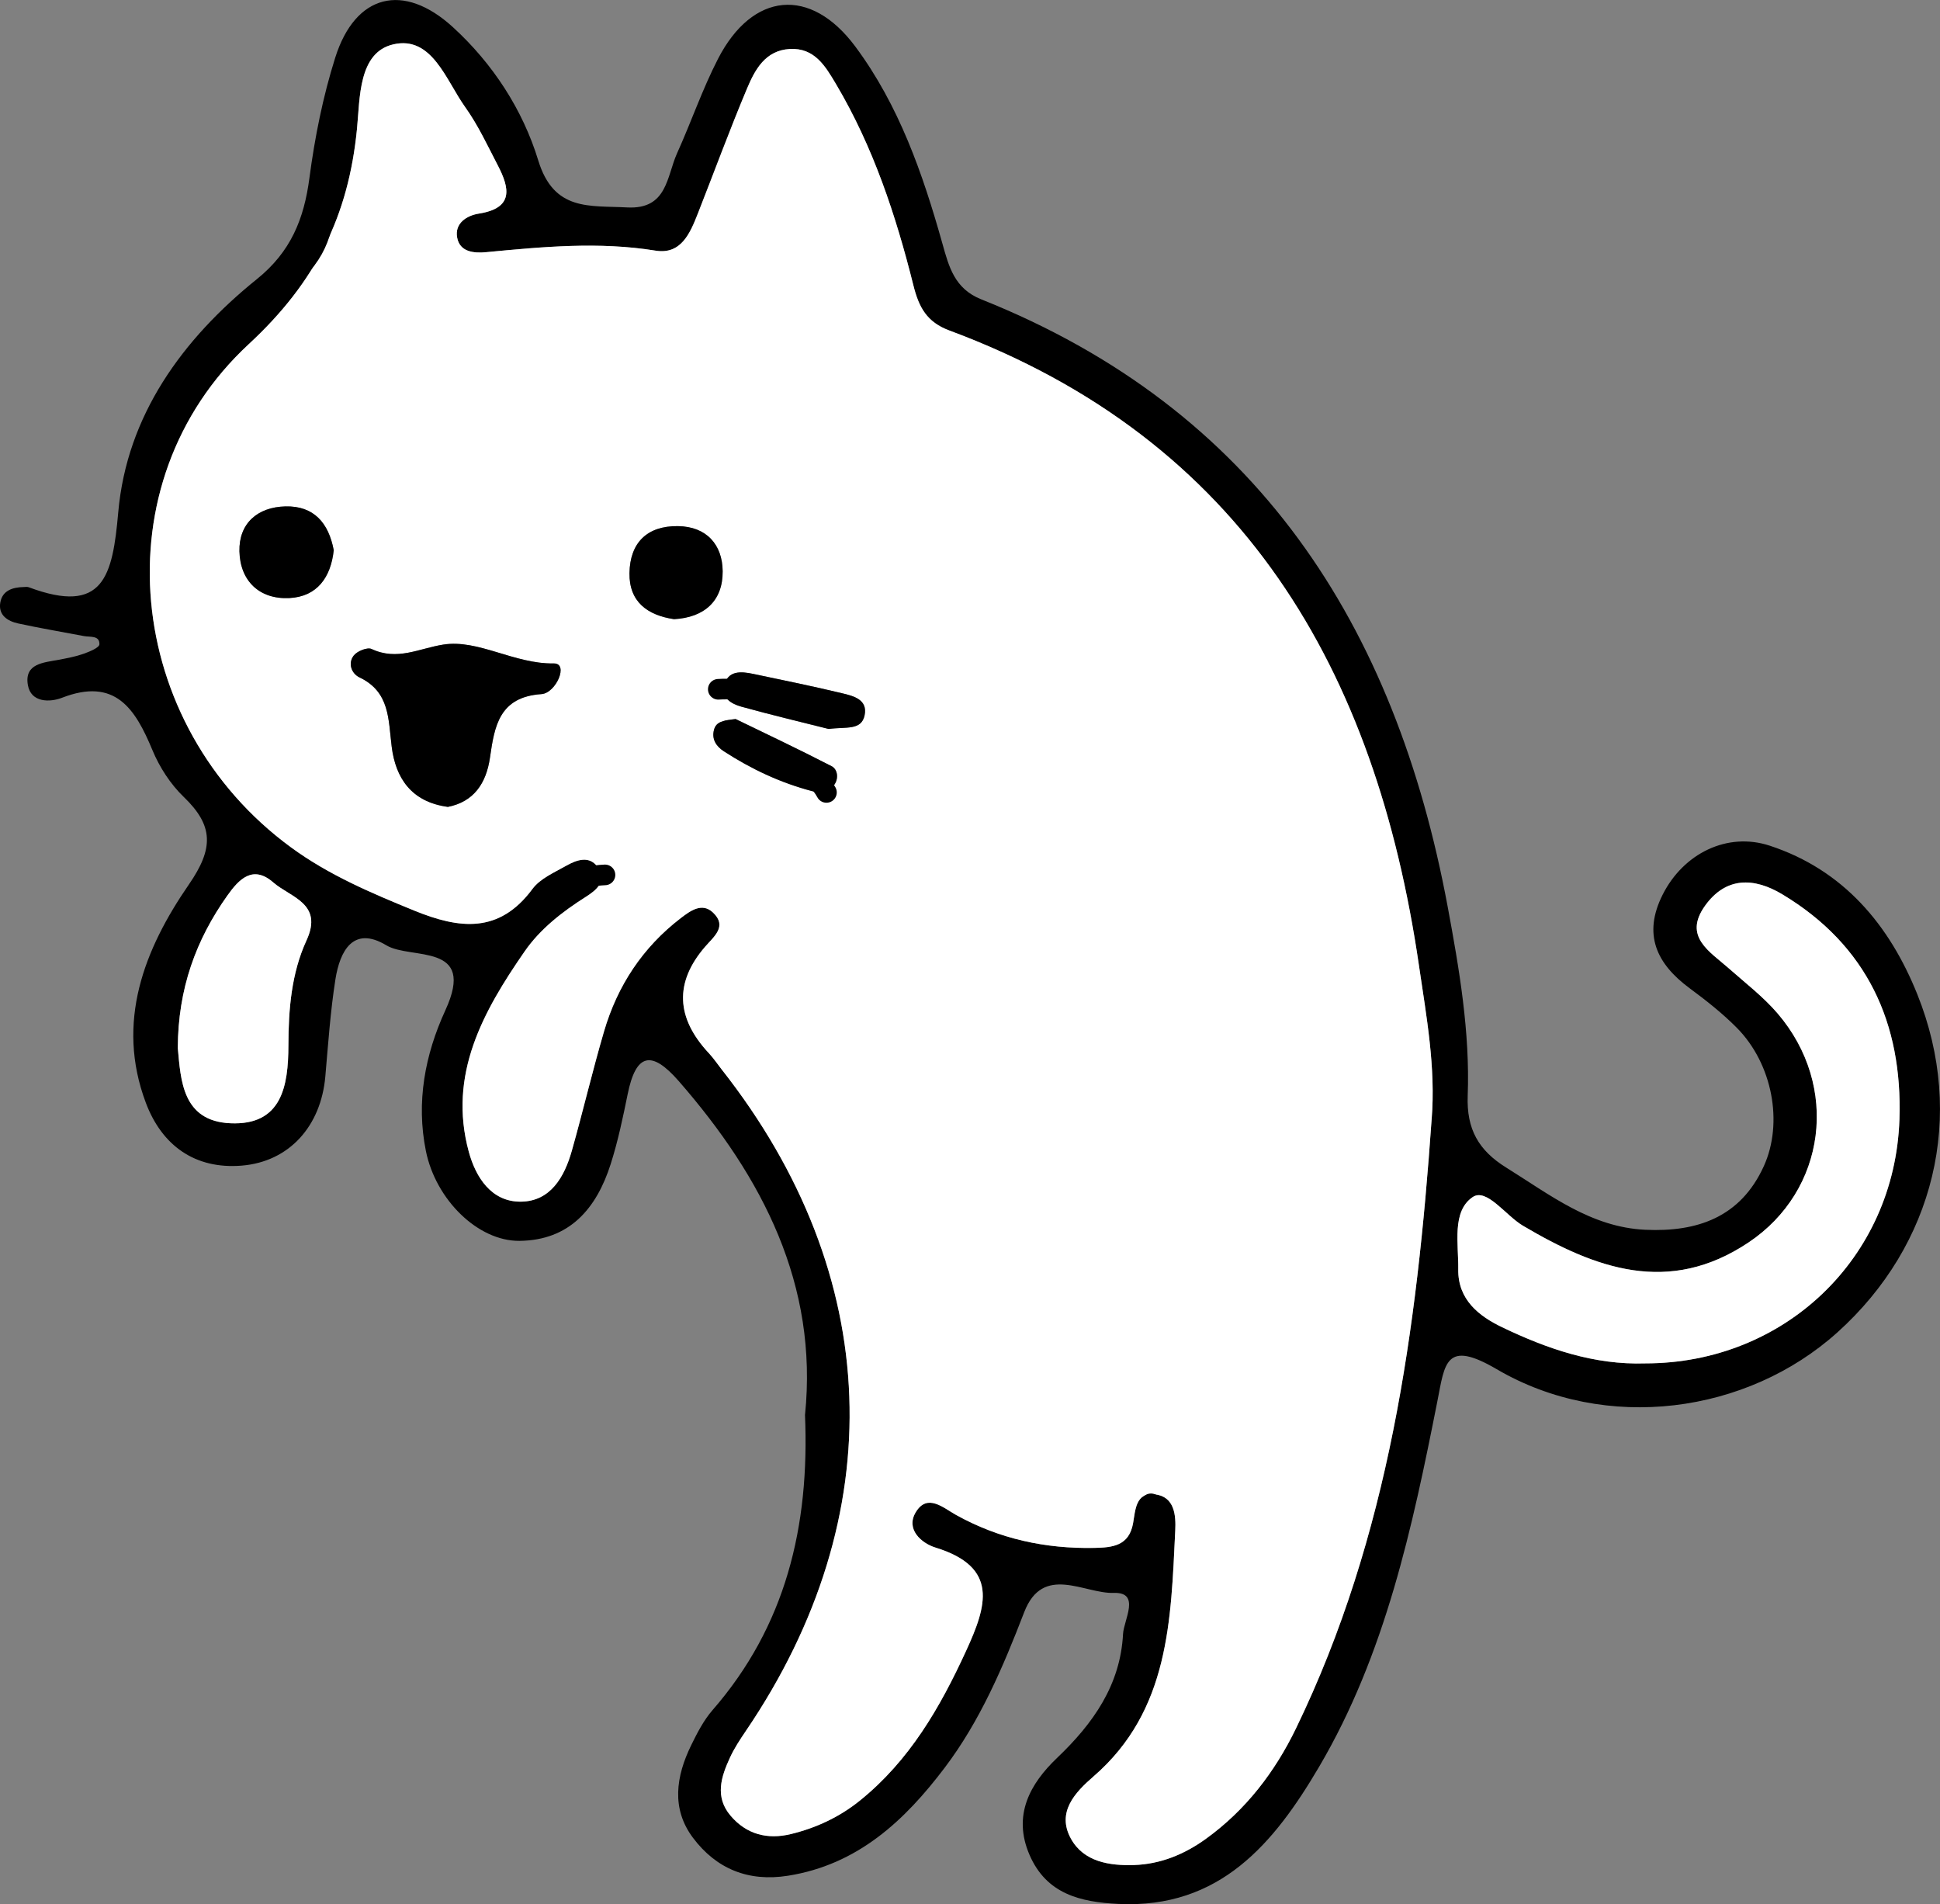 <?xml version="1.0" encoding="UTF-8"?><svg id="b" xmlns="http://www.w3.org/2000/svg" viewBox="0 0 1185.27 1163.07"><rect x="0" y="0" width="1185.27" height="1163.07" fill="#808080" stroke="none"/><g id="c"><path d="M491.85,864.1c8-79.09-25.6-144.69-77.15-203.74-16.76-19.2-26.16-16.86-31.21,7.93-2.92,14.36-5.94,28.8-10.38,42.73-8.63,27.1-25.08,46.63-55.79,46.91-25.26.22-51.09-25.06-57.12-54.91-6.03-29.84-.59-58.75,11.91-85.95,19.18-41.72-21.04-30.62-36.05-39.66-20.32-12.24-28.43,3.61-31.14,20.84-3.08,19.6-4.42,39.49-6.16,59.29-2.64,30.15-21.9,52.05-51.1,54.44-28.58,2.33-48.77-12.35-58.55-38.36-18.56-49.34-.96-93.87,26.3-133.38,15.21-22.04,15.13-35.89-3.16-53.47-8.11-7.8-14.79-18.15-19.13-28.59-10.52-25.34-22.77-44.58-55.29-31.96-7.24,2.81-18.93,3.08-20.8-7.79-2.27-13.2,9.61-13.69,18.87-15.44,5.14-.97,10.34-1.94,15.24-3.68,3.61-1.28,9.54-3.71,9.6-5.78.17-5.53-5.71-4.29-9.52-5.02-13.36-2.55-26.78-4.8-40.07-7.68-6.48-1.4-12.27-5.06-10.98-12.76,1.24-7.34,7.46-9.36,14.25-9.5,1.05-.02,2.2-.23,3.13.12,45.71,17.11,51.24-6.67,54.7-45.87,5.23-59.07,39.22-105.7,84.71-142.34,20.7-16.68,28.76-36.64,32.07-61.68,3.28-24.84,8.26-49.8,15.8-73.66,12.24-38.74,41.63-46.17,71.87-18.56,24.38,22.27,42.68,50.42,52.14,81.38,9.57,31.32,31.41,27.49,54.27,28.74,24.7,1.35,24.15-18.95,30.6-33.2,8.63-19.07,15.42-39.05,24.99-57.61,21.03-40.78,56.48-44.25,83.84-7.49,26.64,35.8,41.21,77.6,53.18,120.2,4.01,14.28,7.4,27.71,23.78,34.24,168.35,67.12,252.98,198.94,284.98,371,7.09,38.15,13.68,76.56,12.23,115.46-.76,20.42,6.64,33.38,23.51,43.86,26.69,16.58,51.71,36.44,84.94,38,31.75,1.49,58.22-7.61,72.43-38.77,12.12-26.59,5.29-62.62-16.42-84.56-8.81-8.91-18.81-16.76-28.91-24.23-20.26-14.99-28.63-32.91-16.46-57.09,12.67-25.19,39.45-38.5,65.45-29.96,45.09,14.81,73.15,48.43,90.14,90.74,29.91,74.43,10.42,153.26-48.81,206.55-55.17,49.64-141.4,61.56-208.18,22.46-31.39-18.38-31.67-3.39-36.21,19.55-15.29,77.27-31.77,154.53-72.31,223.41-27.36,46.49-60.56,86.71-122.59,83.68-23.15-1.13-43.89-6-54.26-29.89-10.55-24.31.36-43.63,16.86-59.35,22.13-21.09,38.63-44.57,40.25-75.68.44-8.48,10.95-25.59-5.64-25.05-18.07.59-43.3-17.92-54.76,11.79-12.89,33.41-26.81,66.22-48.51,94.91-24.54,32.46-53.22,59.29-95.81,66.05-24.23,3.85-43.8-4.24-58.01-23.14-13.43-17.86-10.38-37.64-1.12-56.58,3.67-7.5,7.63-15.22,13.05-21.45,44.67-51.3,59.39-112.07,56.48-180.43ZM874.67,683.81c2.59-31.93-3.24-63.21-7.76-94.16-26.35-180.26-107.23-320.98-286.96-387.81-13.77-5.12-18.57-14.19-21.9-27.51-10.71-42.81-24.56-84.62-47.24-122.89-6.47-10.92-13.1-22.39-28.29-21.52-15,.85-21.29,12.67-26.15,24.23-10.57,25.13-19.97,50.76-29.96,76.14-4.73,12.01-10.2,25.34-25.88,22.8-34.67-5.61-68.96-2.36-103.41.93-7.54.72-16.16-.02-17.82-8.87-1.64-8.76,5.8-13.51,13.3-14.69,21.3-3.35,18.81-15.46,11.55-29.41-6.29-12.08-12.08-24.63-19.96-35.64-11.73-16.38-20.26-43.82-43.96-38.3-21.33,4.98-20.29,32.9-22.12,51.55-5.2,52.97-24.95,93.43-66.12,131.53-91.68,84.84-76.02,232.77,25.78,307.36,23.08,16.91,49.01,27.91,75.31,38.64,27.46,11.21,51.86,14.29,72.21-13.21,4.68-6.33,13.28-10.01,20.52-14.12,6.54-3.71,14.53-6.64,19.69,1.23,5.46,8.32-1.29,13.73-7.57,17.7-14.35,9.08-27.88,19.6-37.4,33.34-25.4,36.65-46.94,75.27-34.11,122.41,4.21,15.45,13.73,30.64,31.83,30.44,18.07-.2,26.58-15.06,31.1-31.06,6.84-24.21,12.59-48.73,19.66-72.87,8.18-27.94,23.6-51.38,46.84-69.21,5.77-4.43,12.99-9.83,19.71-3.5,8.99,8.47.64,14.67-4.81,20.98q-28.08,32.5,2.39,65.04c2.85,3.05,5.19,6.59,7.79,9.88,98.81,125.48,104.16,272.46,14.74,404.07-3.53,5.19-7.03,10.52-9.66,16.19-5.43,11.74-9.44,23.97.27,35.46,9.74,11.53,22.59,14.81,36.99,11.29,15.44-3.77,29.55-10.32,42.09-20.44,30.29-24.43,48.95-56.74,64.9-91.49,12.57-27.39,20.21-51.08-18.77-63.06-8.26-2.54-18.49-11.04-11.92-21.73,7.07-11.5,16.68-2.57,24.5,1.78,26.35,14.65,54.64,20.77,84.58,20.16,10.98-.22,21.17-1.19,23.62-15.12,1.4-7.95,1.57-18.92,13.22-17.62,12.28,1.37,12.99,13.06,12.54,22.17-2.67,54.62-3.49,109.97-49.99,150.21-11.32,9.8-22.61,21.83-13.77,37.93,7.85,14.29,23.76,16.63,38.69,16.13,15.98-.54,30.57-6.47,43.72-15.95,24.46-17.63,42.23-40.89,55.17-67.61,56.86-117.43,73.84-243.8,82.81-371.81ZM1005.22,832.77c84.72.04,152.43-64.07,155.27-149.07,1.95-58.6-19.73-106.34-71.59-137.45-17.34-10.4-34.5-10.76-47.2,7.02-13.48,18.87,2.92,27.91,14.52,38.19,10.15,9,21.13,17.37,29.88,27.61,38.04,44.48,29.64,108.14-17.79,139.84-48.65,32.52-93.42,16.07-137.87-10.23-10.56-6.25-22.19-23.29-30.74-17.45-12.8,8.75-8.53,28.56-8.76,44.06-.28,18.56,12.62,28.6,26.87,35.43,27.48,13.16,56.16,23.1,87.41,22.05ZM108.63,640.16c1.83,19.46,2.67,44.59,32.07,45.94,31.48,1.45,35.44-22.72,35.5-47.51.05-22.03,1.8-44.09,11.07-64.2,10.4-22.59-9.75-26.18-20.3-35.38-12.49-10.88-20.95-2.01-28.02,7.95-19.2,27.04-30.19,56.91-30.32,93.2Z" stroke-width="0"/><path d="M874.67,683.81c-8.96,128.02-25.95,254.38-82.81,371.81-12.94,26.72-30.71,49.98-55.17,67.61-13.15,9.48-27.73,15.41-43.72,15.95-14.93.5-30.84-1.84-38.69-16.13-8.84-16.11,2.45-28.14,13.77-37.93,46.5-40.24,47.32-95.59,49.99-150.21.45-9.11-.26-20.8-12.54-22.17-11.65-1.3-11.82,9.67-13.22,17.62-2.45,13.93-12.64,14.9-23.62,15.12-29.95.61-58.23-5.51-84.58-20.16-7.82-4.35-17.43-13.28-24.5-1.78-6.57,10.69,3.66,19.19,11.92,21.73,38.99,11.98,31.35,35.67,18.77,63.06-15.95,34.74-34.61,67.06-64.9,91.49-12.54,10.11-26.65,16.66-42.09,20.44-14.4,3.52-27.25.24-36.99-11.29-9.7-11.49-5.69-23.72-.27-35.46,2.62-5.68,6.13-11,9.66-16.19,89.41-131.61,84.07-278.59-14.74-404.07-2.6-3.3-4.93-6.83-7.79-9.88q-30.41-32.52-2.39-65.04c5.45-6.31,13.8-12.51,4.81-20.98-6.72-6.33-13.94-.93-19.71,3.5-23.25,17.83-38.66,41.27-46.84,69.21-7.07,24.14-12.82,48.66-19.66,72.87-4.52,16-13.03,30.87-31.1,31.06-18.1.2-27.63-15-31.83-30.44-12.84-47.14,8.71-85.75,34.11-122.41,9.52-13.74,23.05-24.26,37.4-33.34,6.28-3.97,13.03-9.39,7.57-17.7-5.17-7.87-13.16-4.94-19.69-1.23-7.24,4.11-15.84,7.79-20.52,14.12-20.35,27.49-44.75,24.42-72.21,13.21-26.3-10.74-52.23-21.73-75.31-38.64-101.8-74.58-117.45-222.52-25.78-307.36,41.17-38.1,60.92-78.56,66.12-131.53,1.83-18.66.79-46.57,22.12-51.55,23.7-5.53,32.23,21.92,43.96,38.3,7.88,11,13.67,23.56,19.96,35.64,7.26,13.94,9.75,26.05-11.55,29.41-7.5,1.18-14.94,5.93-13.3,14.69,1.66,8.85,10.28,9.59,17.82,8.87,34.44-3.28,68.74-6.54,103.41-.93,15.68,2.54,21.15-10.79,25.88-22.8,9.99-25.38,19.39-51,29.96-76.14,4.86-11.55,11.15-23.38,26.15-24.23,15.18-.86,21.81,10.6,28.29,21.52,22.69,38.27,36.53,80.08,47.24,122.89,3.33,13.32,8.13,22.39,21.9,27.51,179.72,66.84,260.61,207.55,286.96,387.81,4.52,30.95,10.36,62.23,7.76,94.16ZM273.65,492.86c15.65-3.11,23.41-14.13,25.72-30.19,2.75-19.06,5.58-36.94,31.44-38.7,8.87-.6,16.87-18.87,7.54-18.73-24.32.37-46.06-14.88-67.49-11.52-14.95,2.35-28.14,10.06-43.85,2.69-2.57-1.21-8.76,1.29-10.86,3.97-3.77,4.81-1.34,11.07,3.47,13.37,18.72,8.93,17.57,25.72,19.71,42.49,2.38,18.66,11.71,33.58,34.32,36.62ZM411.82,378.2c18.64-1.03,29.84-11.25,29.7-29.25-.12-16.15-9.75-27.37-27.4-27.58-18.83-.22-29.24,10.21-29.53,28.67-.28,17.51,10.92,25.74,27.23,28.16ZM203.9,336.02c-3.13-16.56-12.08-27.13-29.53-26.7-17.12.42-28.45,10.46-28.08,27.4.39,17.98,12.09,29.52,30.56,28.58,16.94-.87,25.33-12.72,27.06-29.28ZM506.28,445.26c10.8-1.43,20.01,1.05,21.97-8.38,1.99-9.58-6.79-11.76-13.59-13.39-18.09-4.35-36.33-8.05-54.55-11.88-7.41-1.56-15.36-2.19-17.69,7.13-1.91,7.59,4.56,11.25,10.5,12.89,18.88,5.22,37.95,9.74,53.37,13.63ZM449.42,439.19c-7.66.89-11.81,1.61-13.16,6.5-1.65,5.97,1.59,10.34,5.97,13.18,16.66,10.81,34.5,19.23,53.76,24.3,5.15,1.36,10.52,1.01,13.88-4.03,2.68-4.02,1.74-9.33-1.77-11.14-20.23-10.45-40.85-20.15-58.67-28.82Z" fill="#fff" stroke-width="0"/><path d="M1005.22,832.77c-31.24,1.05-59.93-8.88-87.41-22.05-14.25-6.82-27.15-16.86-26.87-35.43.23-15.5-4.04-35.31,8.76-44.06,8.54-5.84,20.18,11.2,30.74,17.45,44.45,26.29,89.22,42.75,137.87,10.23,47.43-31.71,55.84-95.36,17.79-139.84-8.76-10.24-19.73-18.61-29.88-27.61-11.6-10.28-28-19.32-14.52-38.19,12.71-17.78,29.87-17.42,47.2-7.02,51.86,31.11,73.55,78.85,71.59,137.45-2.84,85-70.55,149.11-155.27,149.07Z" fill="#fff" stroke-width="0"/><path d="M108.63,640.16c.13-36.29,11.12-66.16,30.32-93.2,7.07-9.96,15.53-18.83,28.02-7.95,10.56,9.2,30.71,12.79,20.3,35.38-9.26,20.11-11.01,42.17-11.07,64.2-.06,24.78-4.02,48.95-35.5,47.51-29.4-1.35-30.25-26.48-32.07-45.94Z" fill="#fff" stroke-width="0"/><path d="M273.65,492.86c-22.62-3.04-31.95-17.96-34.32-36.62-2.14-16.77-.99-33.56-19.71-42.49-4.82-2.3-7.24-8.56-3.47-13.37,2.1-2.68,8.29-5.17,10.86-3.97,15.72,7.37,28.9-.34,43.85-2.69,21.43-3.36,43.17,11.89,67.49,11.52,9.33-.14,1.33,18.13-7.54,18.73-25.86,1.76-28.7,19.64-31.44,38.7-2.31,16.06-10.07,27.08-25.72,30.19Z" stroke-width="0"/><path d="M411.82,378.2c-16.3-2.42-27.5-10.65-27.23-28.16.29-18.45,10.7-28.88,29.53-28.67,17.65.2,27.28,11.43,27.4,27.58.14,18-11.06,28.22-29.7,29.25Z" stroke-width="0"/><path d="M203.9,336.02c-1.73,16.56-10.12,28.41-27.06,29.28-18.46.94-30.17-10.61-30.56-28.58-.37-16.94,10.96-26.98,28.08-27.4,17.45-.43,26.4,10.15,29.53,26.7Z" stroke-width="0"/><path d="M506.28,445.26c-15.42-3.89-34.49-8.41-53.37-13.63-5.94-1.64-12.4-5.3-10.5-12.89,2.34-9.32,10.28-8.69,17.69-7.13,18.21,3.82,36.46,7.53,54.55,11.88,6.8,1.63,15.58,3.81,13.59,13.39-1.96,9.43-11.16,6.95-21.97,8.38Z" stroke-width="0"/><path d="M449.42,439.19c17.83,8.67,38.44,18.37,58.67,28.82,3.51,1.81,4.45,7.12,1.77,11.14-3.36,5.04-8.73,5.39-13.88,4.03-19.26-5.08-37.1-13.49-53.76-24.3-4.38-2.84-7.62-7.21-5.97-13.18,1.35-4.89,5.5-5.61,13.16-6.5Z" stroke-width="0"/><path d="M879.42,802.05c-14.69,59.83-27.2,120.3-44.66,179.31-18.17,61.42-41.56,120.89-99.97,157.83-22.23,14.06-45.61,15.6-69.26,8.88-33.52-9.52-40.9-39.91-12.1-65.1,51.98-45.47,52.2-103.91,49.77-164.41" fill="none" stroke="#000" stroke-linecap="round" stroke-linejoin="round" stroke-width="12.6"/><path d="M26.61,417.89c3.16-5.18,8.28-2.54,12.59-3.14q42.65-5.94,40.91-47.24c-3.53-82.81,30.6-148.62,95.09-197.48,19.56-14.82,23.01-32.8,23.6-51.31.88-27.21,9.34-52.66,14.66-78.45,7.06-34.24,35.16-39.63,58.17-12.46,21.29,25.14,41.59,52.36,50.18,84.8,5.42,20.46,15.27,25.84,35.23,25.48,51.66-.94,50.86-.4,72.81-50.64,7.86-18,11.05-38.17,24.63-53.82,22.69-26.15,38.44-25.74,59.85,3.29,25.08,34.02,39.64,73.32,49.54,113.53,6.18,25.11,17.04,37.34,41.37,47.96,144.87,63.24,228.18,176.45,262.13,329.57,13.18,59.43,17.61,119.44,20.44,179.65.53,11.31-3.83,25.38-7.2,38.05-12.74,47.85,13.86,77.89,77.49,94.2,106.82,27.39,207.7-40.14,215.78-157.58,4.05-58.9-21.92-110.57-74.15-144.77-29.79-19.5-52.84-16.14-72.19,12.75-18.37,27.43,6.75,42.09,22.5,52.36,25.86,16.85,42.06,37.84,46.27,67.2,11.13,77.6-65.95,108.55-119.47,88.52-31.01-11.61-54.58-35.33-84.82-47.63" fill="none" stroke="#000" stroke-linecap="round" stroke-linejoin="round" stroke-width="12.6"/><path d="M391.65,625.71c84.98,64.02,118.61,150.88,113.29,255.06-3.36,65.78-17.32,126.6-64.94,177.41-13.05,13.92-25.92,40.25-1.34,62.12,18.47,16.43,56.7,18.36,81.85-.44,49.81-37.22,77.45-89.26,94.68-147.74,1.31-4.43,4.09-8.43,6.19-12.63" fill="none" stroke="#000" stroke-linecap="round" stroke-linejoin="round" stroke-width="12.6"/><path d="M369.62,534.4c-32.38,1.25-46.38,28.8-65.75,47.58-36.65,35.53-44.57,118.56-16.07,147.65,29.13,29.73,57.01,22.49,72.36-18.9,9.94-26.81,15.71-55.03,23.57-82.33,8.21-28.52,24.32-46.19,45.68-62.51" fill="none" stroke="#000" stroke-linecap="round" stroke-linejoin="round" stroke-width="12.6"/><path d="M146.19,518.65c-33,36.7-53.36,78.49-50.2,129.09,1.45,23.18,10.73,41.91,34.45,50.42,22.23,7.97,36.21-4.1,50.67-18.62,10.11-10.15,5.49-21.27,5.68-31.8.59-31.27,3.31-61.7,22.33-88.16" fill="none" stroke="#000" stroke-linecap="round" stroke-linejoin="round" stroke-width="12.6"/><path d="M83.25,408.44c36.32,99.13,111.64,150.71,210.84,173.19" fill="none" stroke="#000" stroke-linecap="round" stroke-linejoin="round" stroke-width="12.6"/><path d="M520.67,433.63c-28.33,2.7-53.6-14.52-81.82-12.6" fill="none" stroke="#000" stroke-linecap="round" stroke-linejoin="round" stroke-width="12.6"/><path d="M571.02,931.15c39.06,28.66,82.96,32.46,129.02,25.19" fill="none" stroke="#000" stroke-linecap="round" stroke-linejoin="round" stroke-width="12.6"/><path d="M445.14,446.23c15.26,19.99,46.82,14.17,59.79,37.79" fill="none" stroke="#000" stroke-linecap="round" stroke-linejoin="round" stroke-width="12.6"/><path d="M14.02,370.66c21.07,1.15,41.42,9.62,62.94,6.3" fill="none" stroke="#000" stroke-linecap="round" stroke-linejoin="round" stroke-width="12.6"/><path d="M331.86,411.59c-16.36,5.88-35.44.89-50.35,12.6" fill="none" stroke="#000" stroke-linecap="round" stroke-linejoin="round" stroke-width="12.6"/><path d="M187.1,334.44c-8.39,2.58-16.78,2.58-25.18,0" fill="none" stroke="#000" stroke-linecap="round" stroke-linejoin="round" stroke-width="12.6"/><path d="M426.26,347.04c-6.29,1.05-12.59,2.1-18.88,3.15" fill="none" stroke="#000" stroke-linecap="round" stroke-linejoin="round" stroke-width="12.6"/></g></svg>